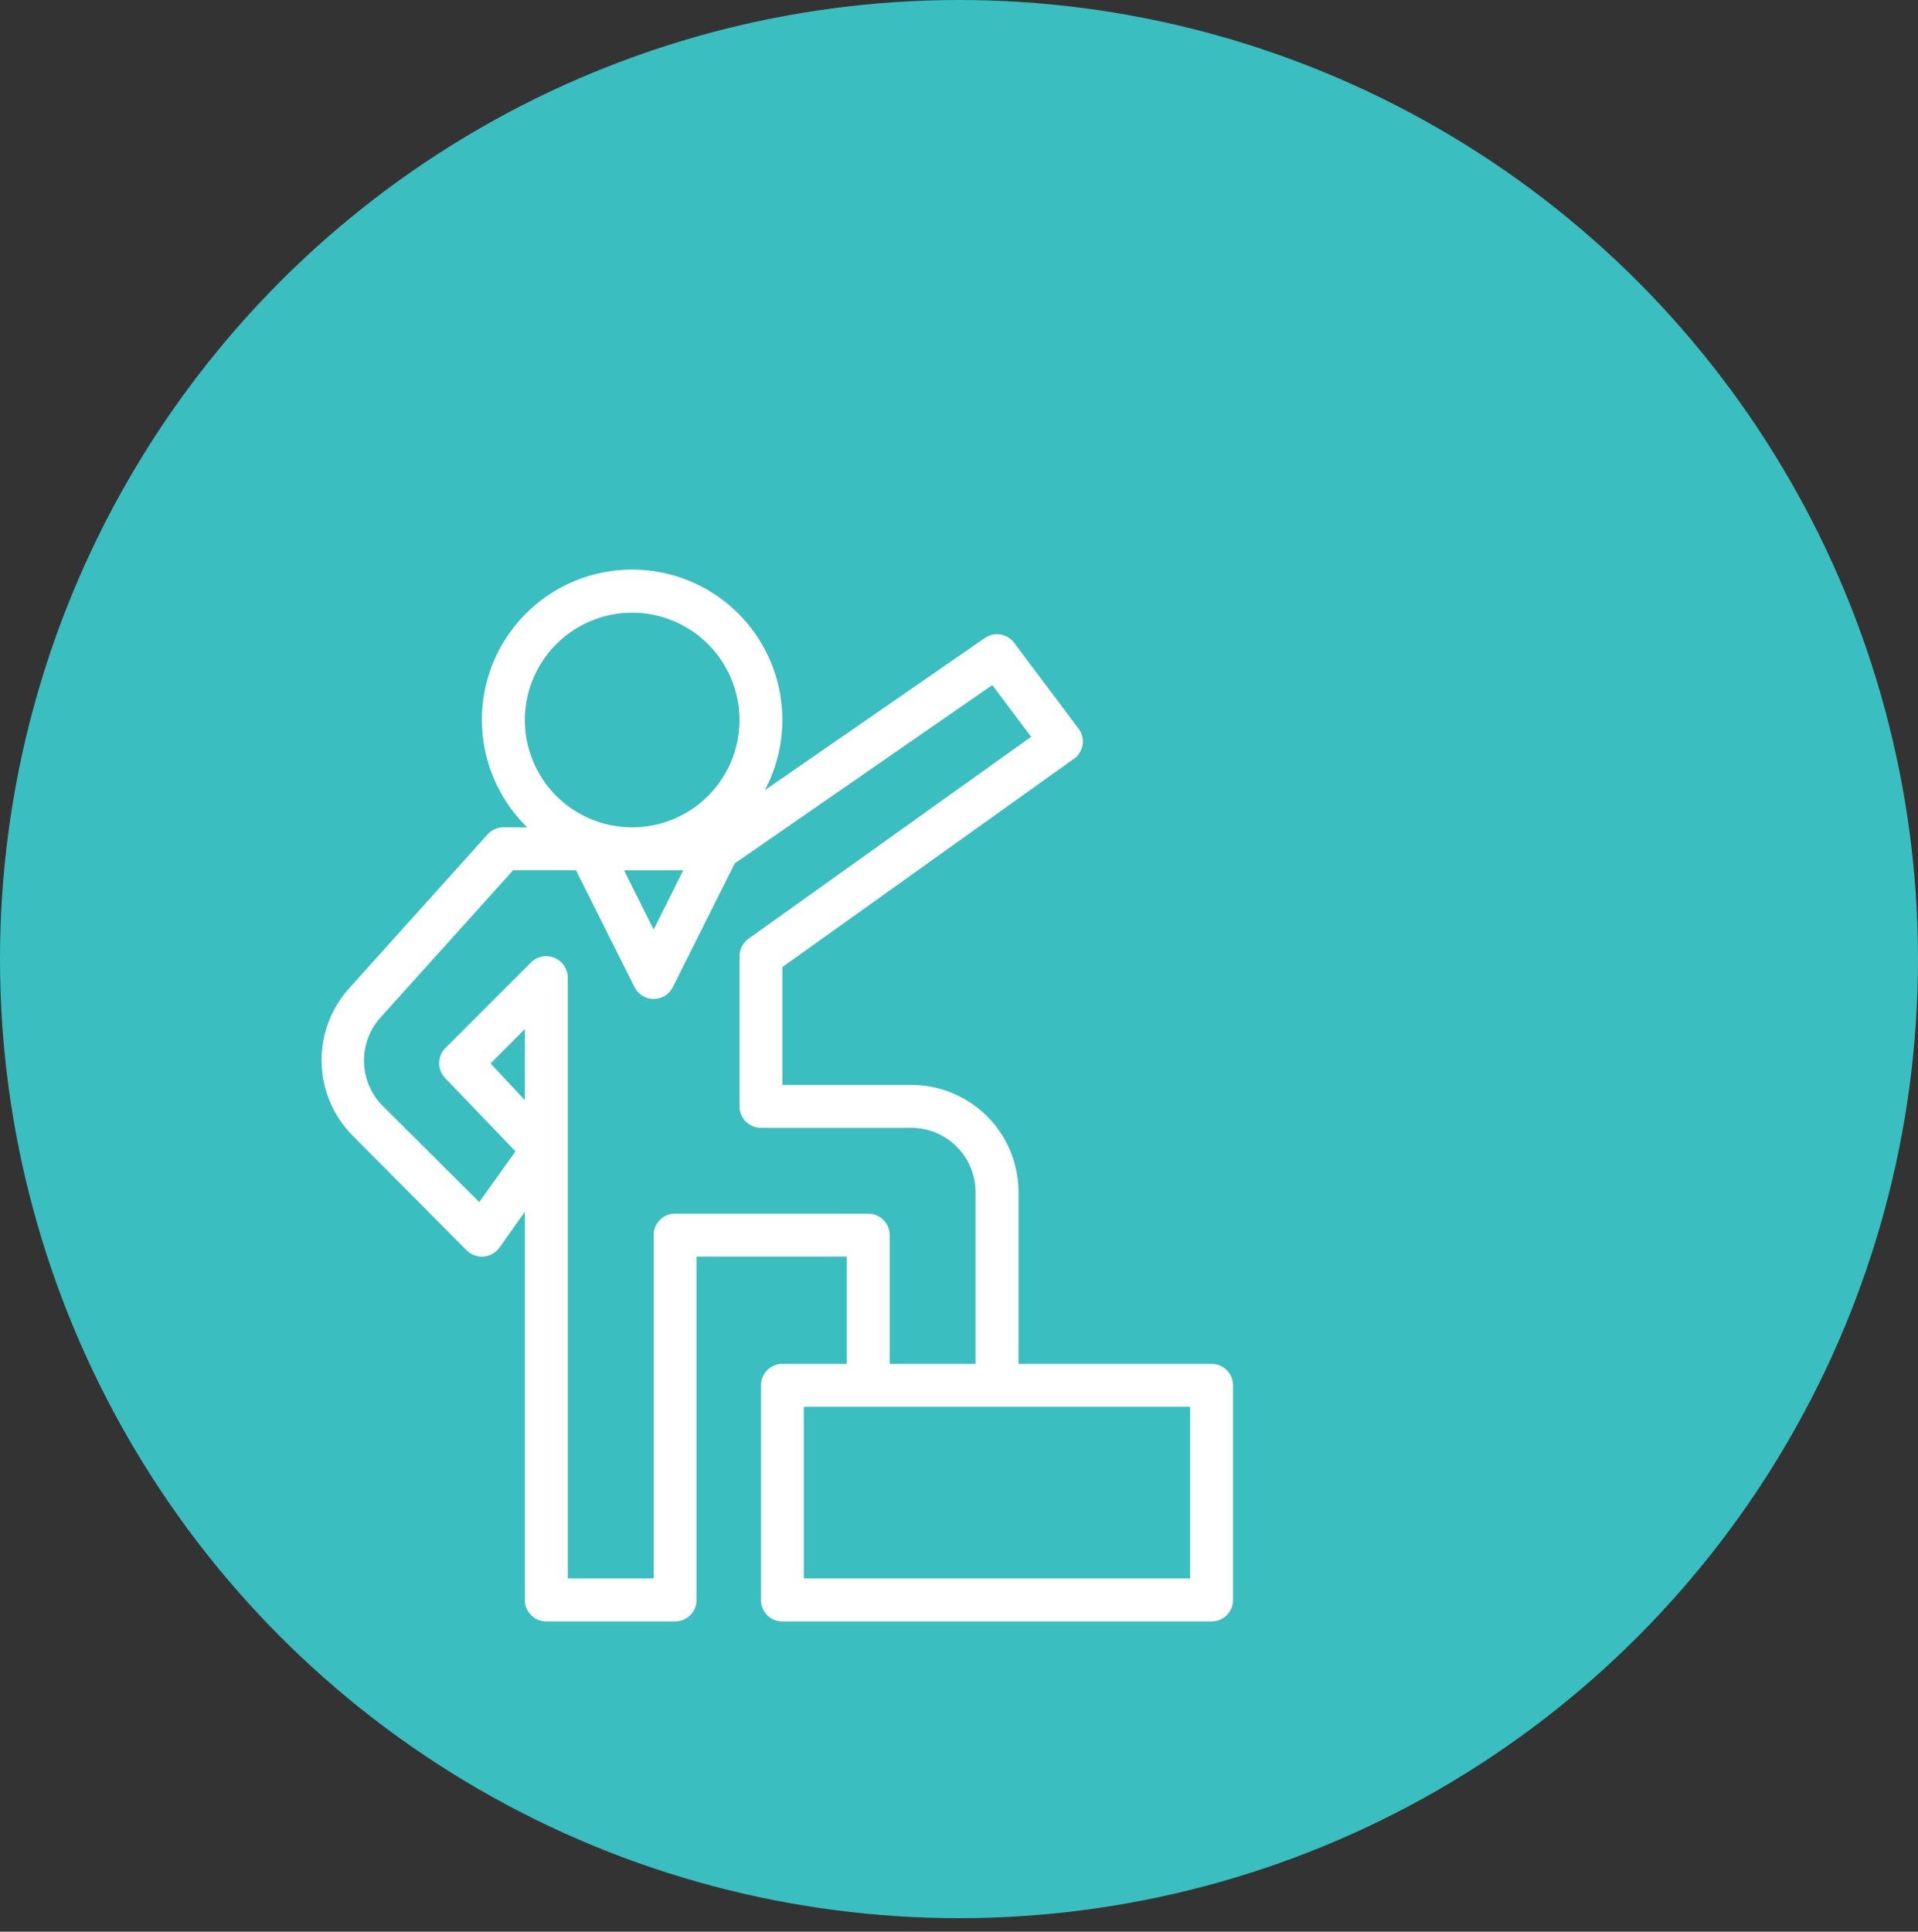 <svg xmlns="http://www.w3.org/2000/svg" xmlns:xlink="http://www.w3.org/1999/xlink" width="142" height="143" viewBox="0 0 142 143">
  <rect x="0" y="0" width="142" height="143" fill="#333333" stroke="none"/>
  <defs>
    <clipPath id="clip-adventure_icon_1">
      <rect width="142" height="143"/>
    </clipPath>
  </defs>
  <g id="adventure_icon_1" data-name="adventure icon – 1" clip-path="url(#clip-adventure_icon_1)">
    <circle id="Ellipse_1" data-name="Ellipse 1" cx="71" cy="71" r="71" fill="#3abebf"/>
    <g id="leadership" transform="translate(23.808 24.707)">
      <g id="Group_34" data-name="Group 34" transform="translate(0 17.455)">
        <g id="Group_33" data-name="Group 33">
          <path id="Path_30" data-name="Path 30" d="M67.995,146.7H53.7V133.99a7.944,7.944,0,0,0-7.944-7.944H36.219v-8.722l21.575-15.411a1.574,1.574,0,0,0,.35-2.24l-4.766-6.355a1.589,1.589,0,0,0-2.177-.35L34.917,104.232a11.121,11.121,0,1,0-17.588,2.749H15.566a1.588,1.588,0,0,0-1.176.524L4.127,118.913a7.944,7.944,0,0,0,.318,10.931l8.4,8.452a1.6,1.6,0,0,0,2.431-.207l1.875-2.653v28.741a1.589,1.589,0,0,0,1.589,1.589h9.533a1.589,1.589,0,0,0,1.589-1.589v-25.42H40.986V146.7H36.219a1.589,1.589,0,0,0-1.589,1.589v15.888a1.589,1.589,0,0,0,1.589,1.589H67.995a1.589,1.589,0,0,0,1.589-1.589V148.289A1.589,1.589,0,0,0,67.995,146.7ZM17.154,99.037a7.944,7.944,0,1,1,7.944,7.944A7.944,7.944,0,0,1,17.154,99.037Zm11.725,11.121-2.192,4.385-2.192-4.385ZM17.154,127.174l-2.542-2.717,2.542-2.542Zm11.121,8.4a1.589,1.589,0,0,0-1.589,1.589v25.42H20.332V118.1a1.6,1.6,0,0,0-2.717-1.128l-6.355,6.355a1.589,1.589,0,0,0,0,2.224l5.2,5.418-2.685,3.749-7.118-7.086a4.766,4.766,0,0,1-.175-6.593l9.8-10.883h4.655l4.337,8.659a1.589,1.589,0,0,0,2.828,0l4.592-9.167,19.065-13.2,2.876,3.829-20.924,14.95a1.588,1.588,0,0,0-.667,1.287v11.121a1.589,1.589,0,0,0,1.589,1.589H45.752a4.766,4.766,0,0,1,4.766,4.766V146.7H44.163v-9.533a1.589,1.589,0,0,0-1.589-1.589Zm38.13,27.009h-28.6v-12.71h28.6Z" transform="translate(-2.102 -87.895)" fill="#fff"/>
        </g>
      </g>
    </g>
  </g>
</svg>
